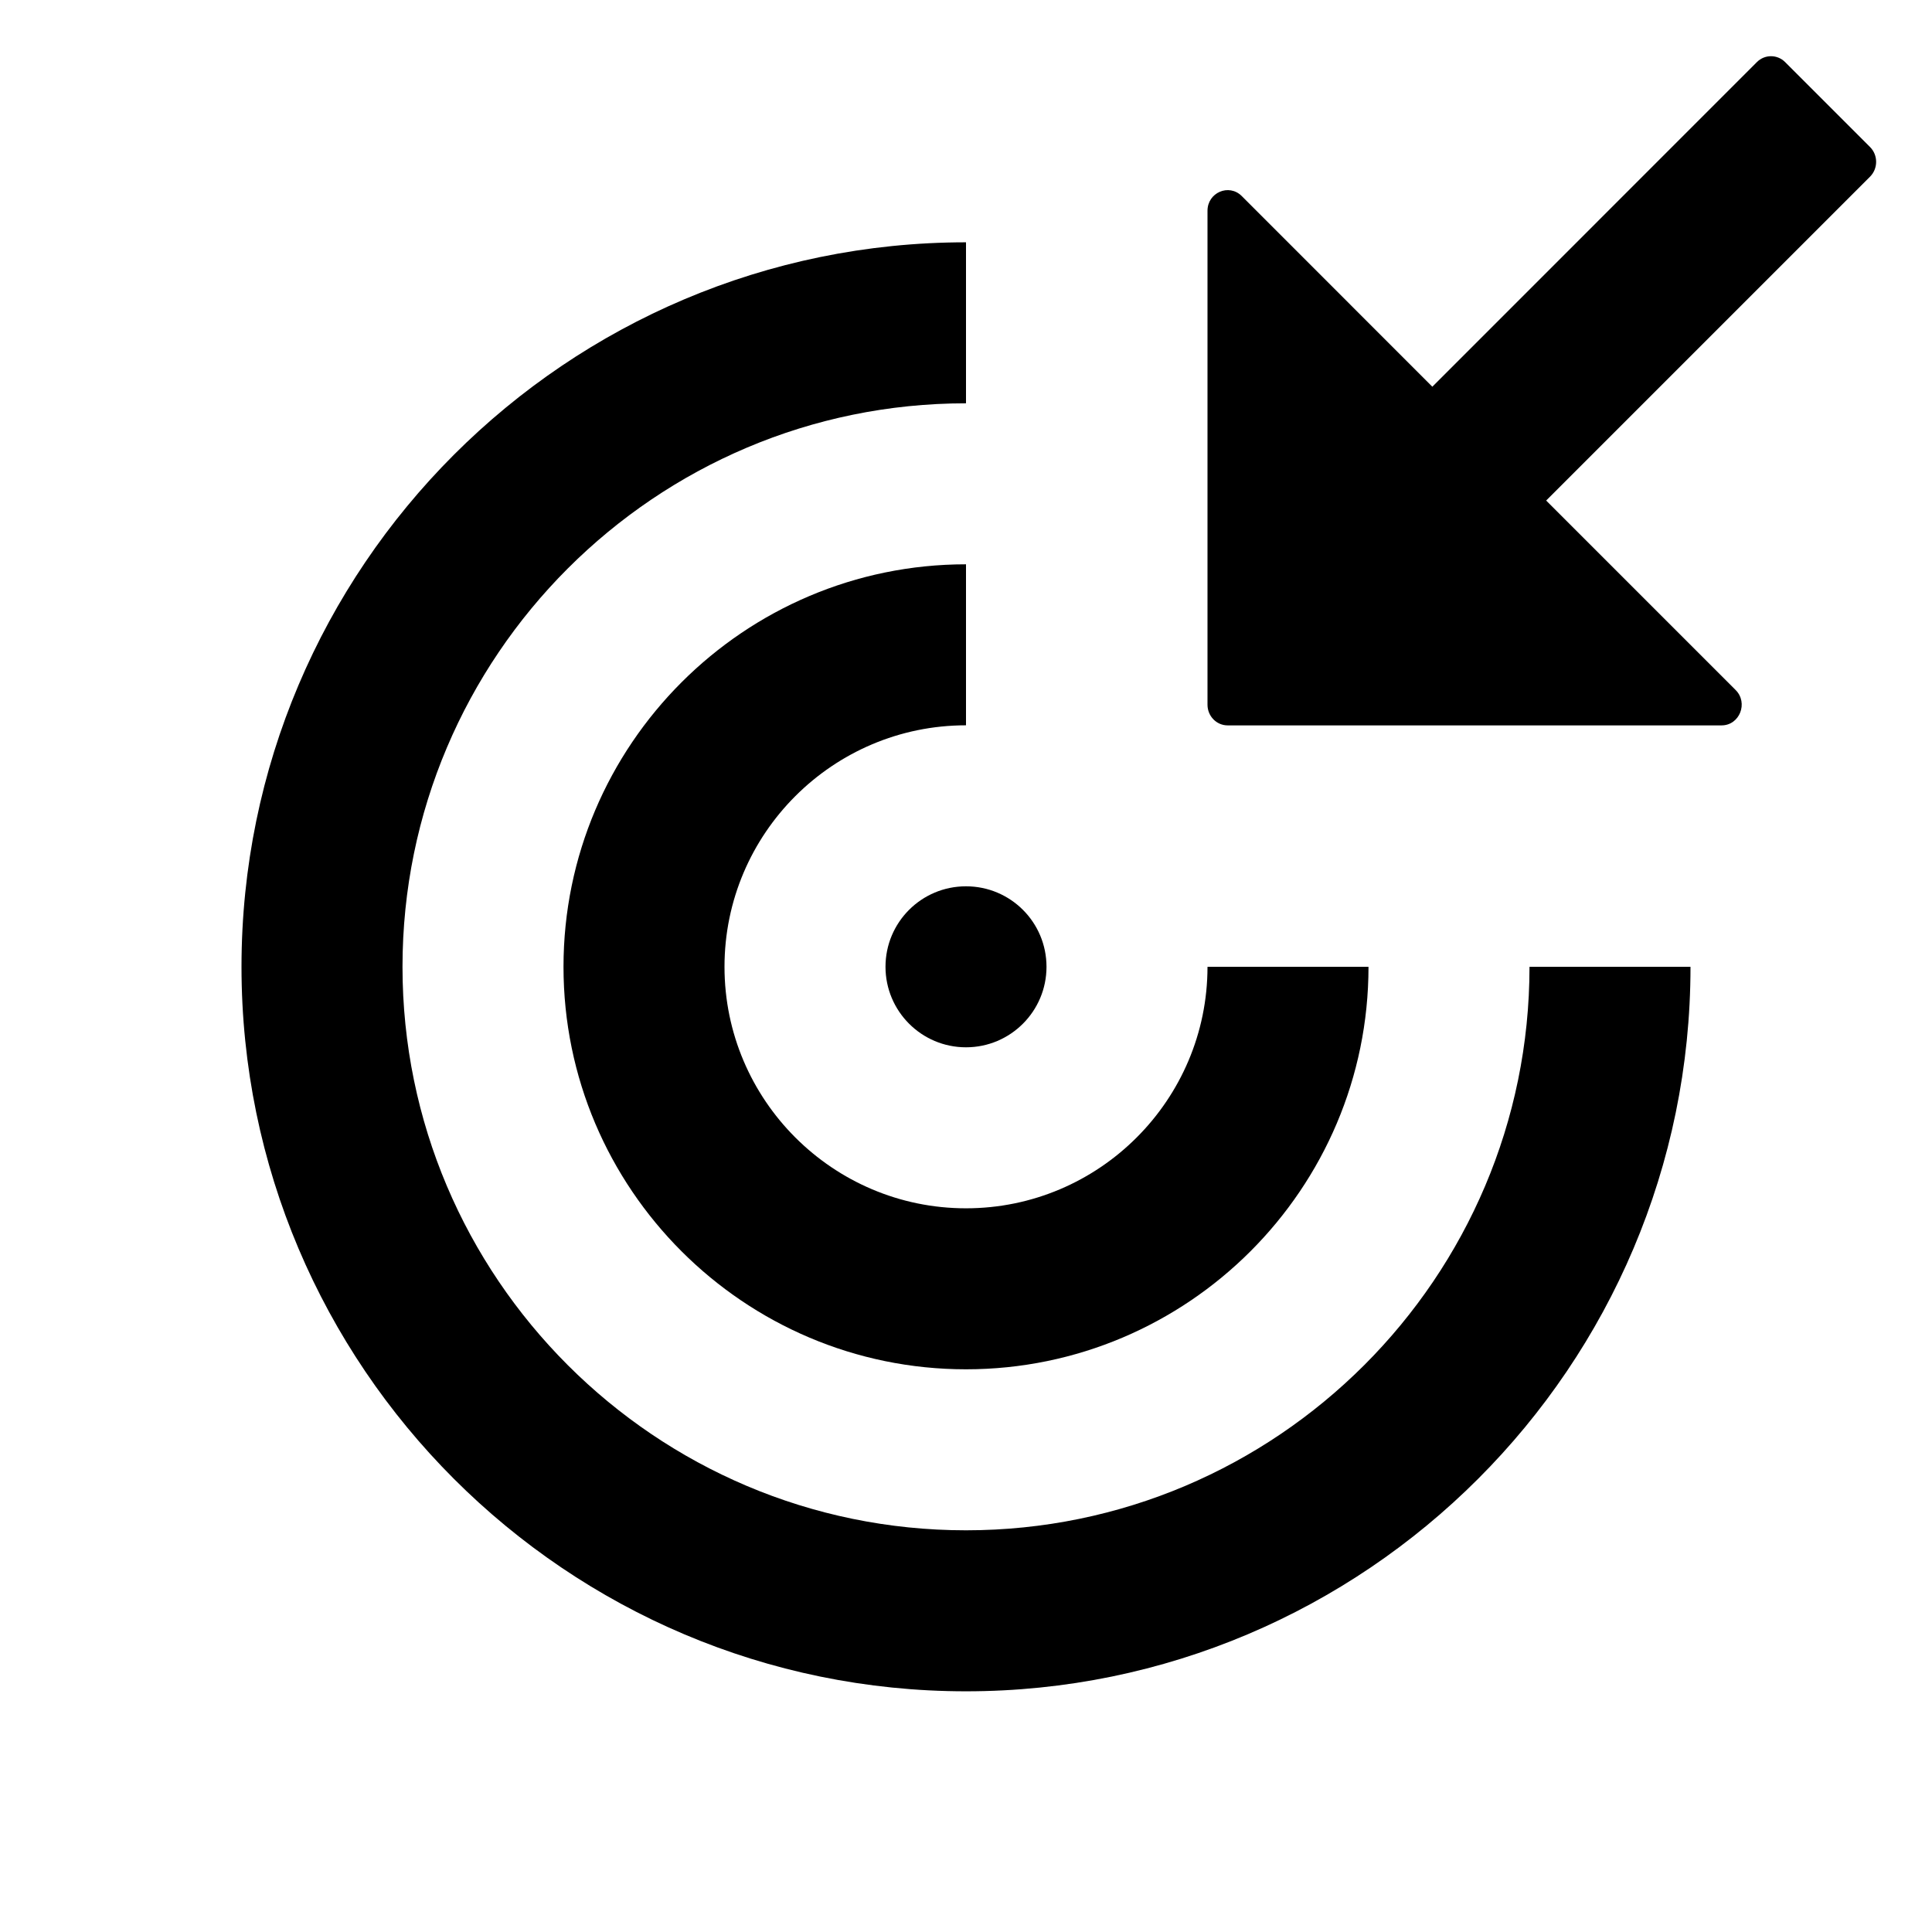 <svg viewBox="0 0 24 24" xmlns="http://www.w3.org/2000/svg">
<path d="M23.231 1.827C23.331 1.928 23.331 2.093 23.231 2.194L19.207 6.218L21.56 8.571C21.721 8.731 21.61 9.011 21.386 9.011H15.25C15.112 9.011 15 8.896 15 8.754V2.618C15 2.392 15.266 2.277 15.425 2.435L17.793 4.804L21.825 0.771C21.922 0.674 22.078 0.674 22.175 0.771L23.231 1.827Z" />
<path d="M12 13.01C11.447 13.01 11 12.561 11 12.01C11 11.457 11.447 11.01 12 11.01C12.553 11.01 13 11.457 13 12.01C13 12.561 12.553 13.01 12 13.01Z" />
<path d="M9 12.01C9 10.356 10.346 9.01 12 9.01V7.01C9.243 7.01 7 9.253 7 12.01C7 14.767 9.243 17.01 12 17.01C14.757 17.01 17 14.767 17 12.01H15C15 13.664 13.654 15.01 12 15.01C10.346 15.01 9 13.664 9 12.01Z" />
<path d="M5 12.01C5 15.87 8.14 19.01 12 19.01C15.86 19.01 19 15.87 19 12.01H21C21 16.973 16.963 21.01 12 21.01C7.037 21.01 3 16.973 3 12.01C3 7.047 7.037 3.01 12 3.01V5.01C8.14 5.01 5 8.15 5 12.01Z" />
</svg>
